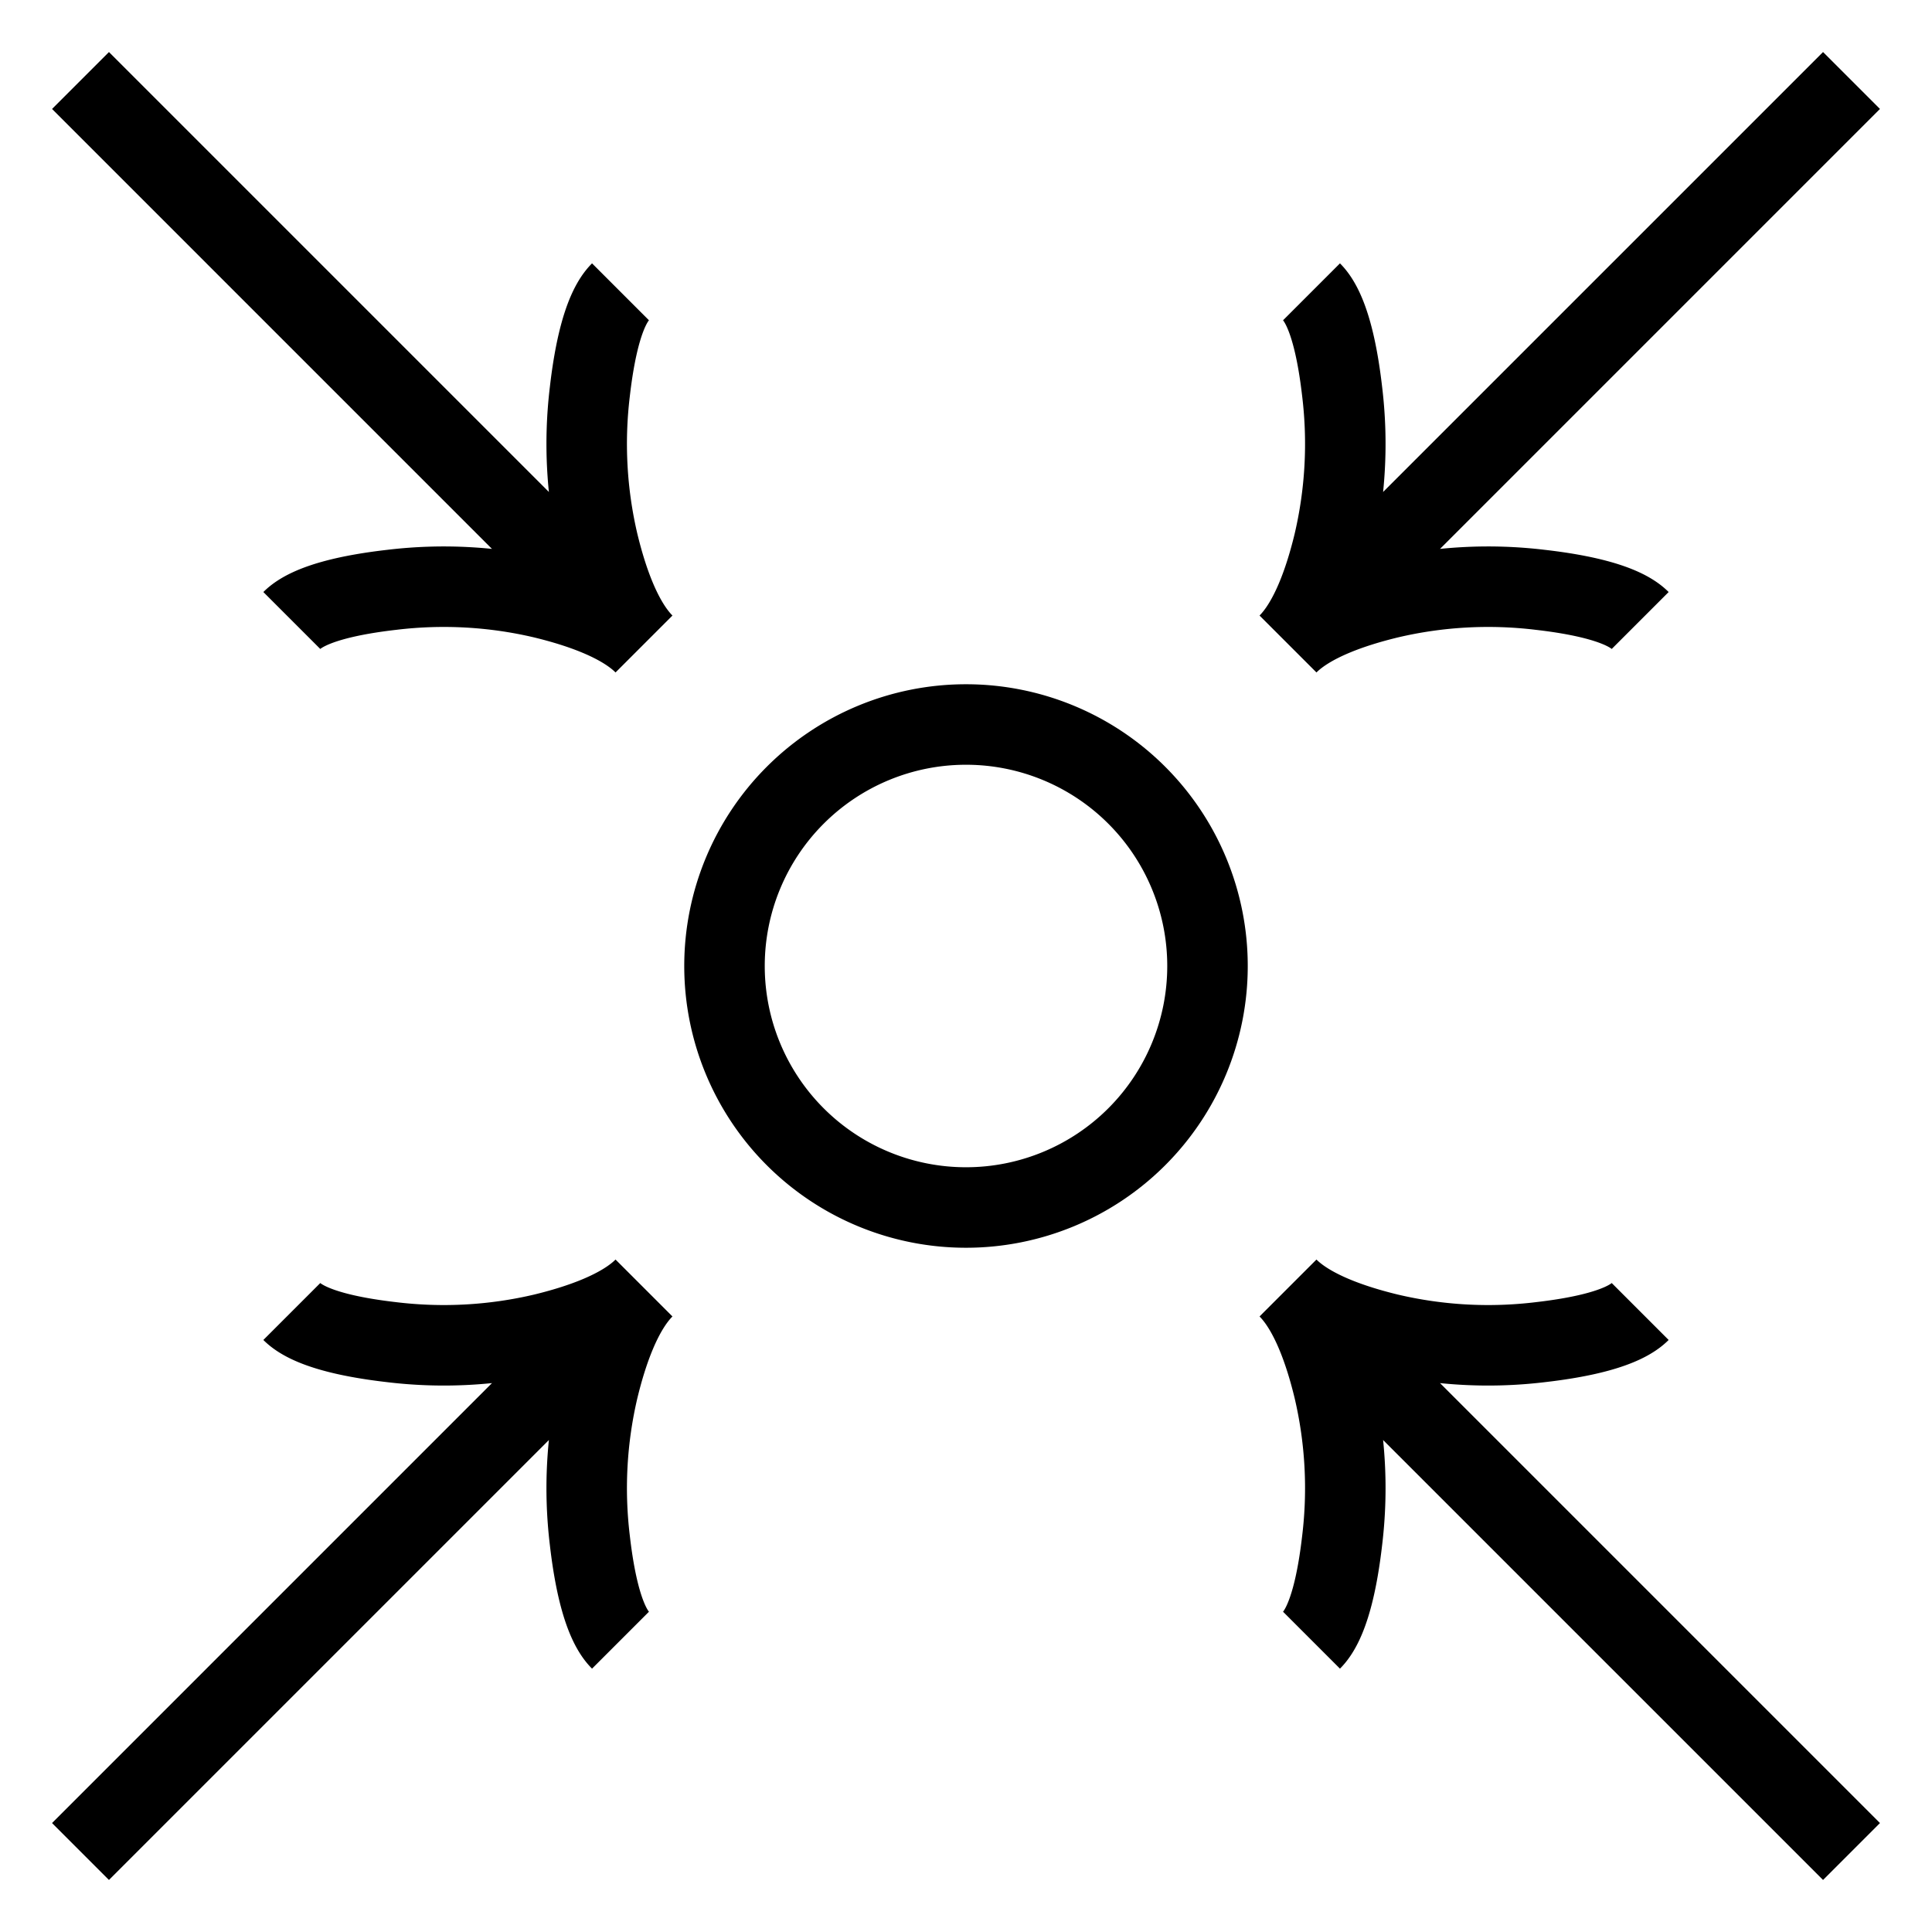 <svg xmlns="http://www.w3.org/2000/svg" xmlns:xlink="http://www.w3.org/1999/xlink" width="24" height="24" viewBox="0 0 24 24"><path fill="none" stroke="currentColor" d="M8 8L1 1m7 7c-.279-.279-.458-.793-.569-1.253a5.4 5.4 0 0 1-.104-1.88c.056-.489.165-1.026.381-1.242M8 8c-.279-.279-.793-.458-1.253-.569a5.4 5.4 0 0 0-1.88-.104c-.489.056-1.026.165-1.242.381M8 16l-7 7m7-7c-.279.279-.458.793-.569 1.253a5.4 5.4 0 0 0-.104 1.88c.056.489.165 1.026.381 1.242M8 16c-.279.279-.793.458-1.253.569a5.4 5.4 0 0 1-1.88.104c-.489-.056-1.026-.165-1.242-.381M16 8l7-7m-7 7c.279-.279.458-.793.569-1.253a5.4 5.4 0 0 0 .104-1.88c-.056-.489-.165-1.026-.381-1.242M16 8c.279-.279.793-.458 1.253-.569a5.4 5.4 0 0 1 1.88-.104c.489.056 1.026.165 1.242.381M16 16l7 7m-7-7c.279.279.458.793.569 1.253a5.4 5.4 0 0 1 .104 1.88c-.056.489-.165 1.026-.381 1.242M16 16c.279.279.793.458 1.253.569a5.4 5.4 0 0 0 1.88.104c.489-.056 1.026-.165 1.242-.381M15 12a3 3 0 1 1-6 0a3 3 0 0 1 6 0Z"/></svg>